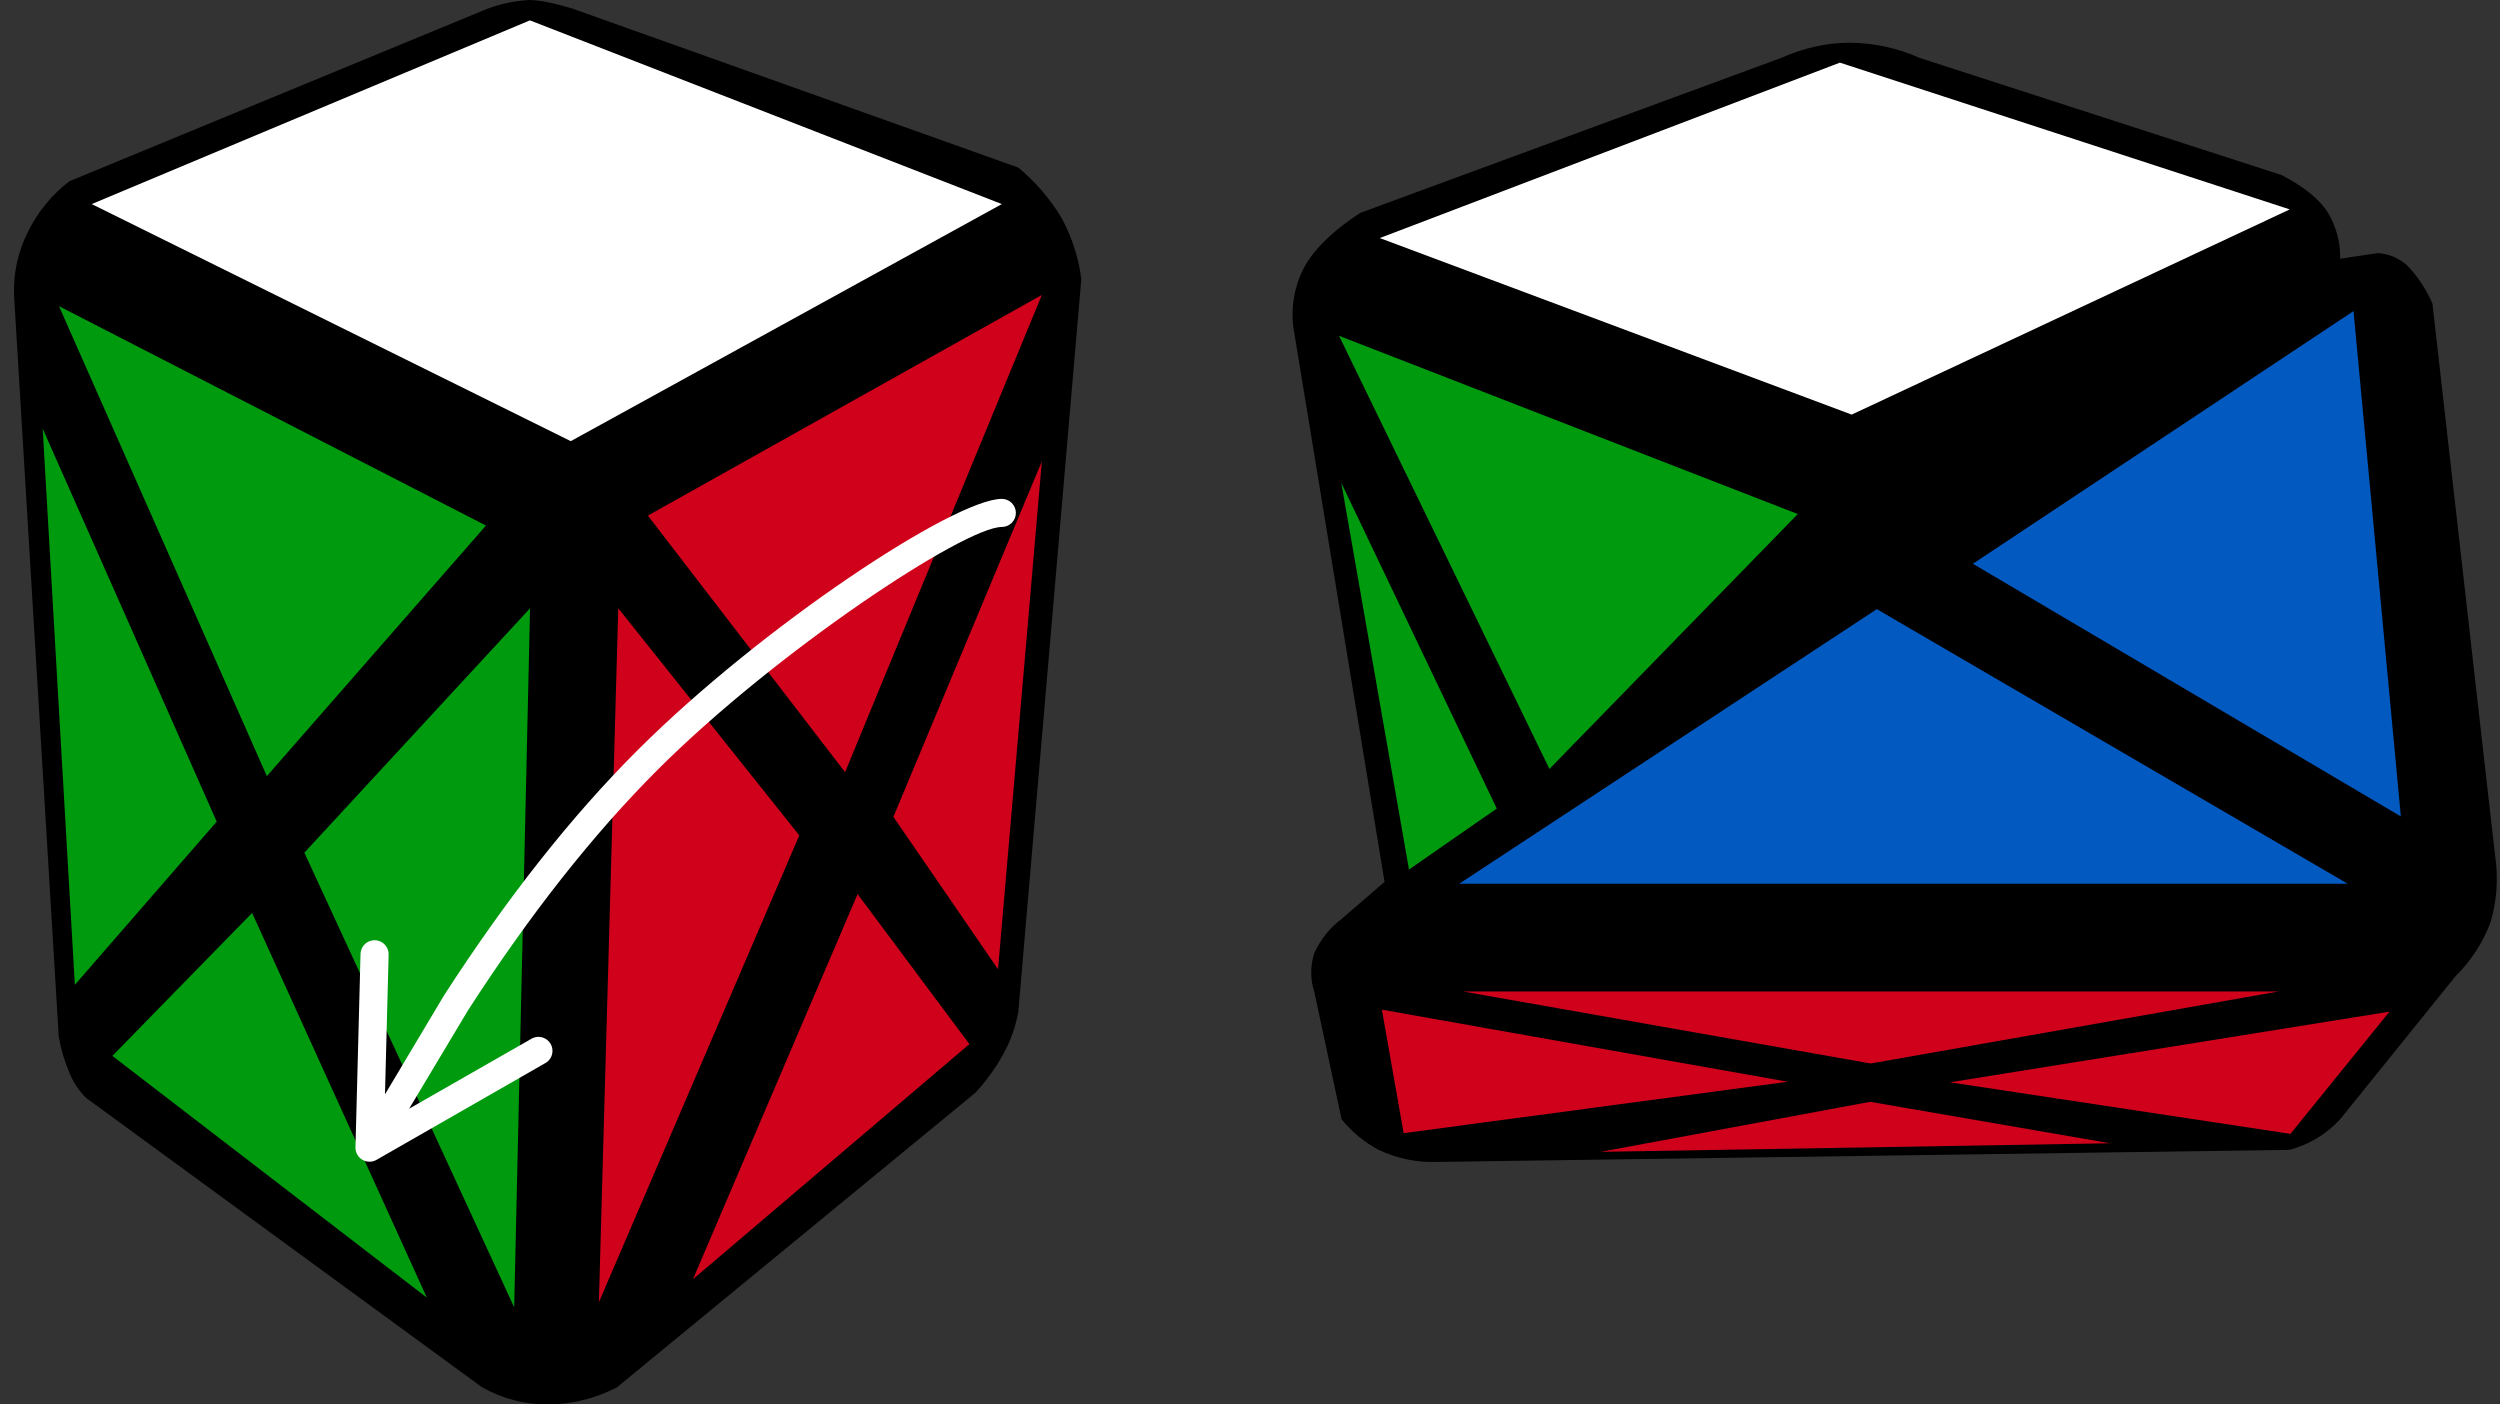 <?xml version="1.0" encoding="UTF-8"?>
<svg width="178px" height="100px" viewBox="0 0 178 100" version="1.1" xmlns="http://www.w3.org/2000/svg" xmlns:xlink="http://www.w3.org/1999/xlink">
    <rect x="0" y="0" width="178" height="100" fill="#333333" stroke="none"/>
    <title>container_1_8</title>
    <g id="container" stroke="none" stroke-width="1" fill="none" fill-rule="evenodd">
        <g id="container_1_8" fill-rule="nonzero">
            <path d="M4.95,12.9 L34.71,0.62 C35.658,0.27 36.652,0.061 37.66,0 C38.36,0 39.4,0.2 40.78,0.62 L72.5,11.93 C73.728,12.945 74.773,14.162 75.59,15.53 C76.322,16.877 76.797,18.349 76.99,19.87 L72.5,72.07 C72.31,73.09 71.97,74.07 71.46,75.01 C70.905,76.023 70.227,76.964 69.44,77.81 L43.92,98.78 C42.4,99.571 40.714,99.989 39,100 C37.359,100.005 35.746,99.581 34.32,98.77 L6.13,78.17 C5.621,77.666 5.22,77.064 4.95,76.4 C4.589,75.561 4.331,74.681 4.18,73.78 L1,21.04 C0.94,19.493 1.27,17.956 1.96,16.57 C2.67,15.11 3.66,13.89 4.94,12.9 L4.95,12.9 Z" id="Path" fill="#000000"></path>
            <polygon id="Path" fill="#FFFFFF" points="6.53 14.53 37.73 1.45 71.33 14.53 40.64 31.41"></polygon>
            <polygon id="Path" fill="#009A0E" points="4.2 21.8 19 55.26 34.6 37.42"></polygon>
            <polygon id="Path" fill="#009A0E" points="3.04 30.52 5.33 70.12 15.43 58.5"></polygon>
            <polygon id="Path" fill="#009A0E" points="21.67 60.71 37.74 43.31 36.61 93.08"></polygon>
            <polygon id="Path" fill="#009A0E" points="17.95 65 8 75.18 30.39 92.39"></polygon>
            <polygon id="Path" fill="#D0021B" points="46.13 36.71 74.18 21 60.17 54.98"></polygon>
            <polygon id="Path" fill="#D0021B" points="44.02 43.31 56.91 59.48 42.64 92.72"></polygon>
            <polygon id="Path" fill="#D0021B" points="61.06 63.66 49.34 91.08 69.02 74.34"></polygon>
            <polygon id="Path" fill="#D0021B" points="74.18 32.85 63.61 58.16 71.06 69.01"></polygon>
            <path d="M162.47,12.47 L136.67,4.12 C135.108,3.423 133.42,3.056 131.71,3.04 C130.09,3.04 128.46,3.4 126.83,4.12 L96.84,15.16 C94.96,16.39 93.65,17.65 92.92,18.92 C92.171,20.282 91.883,21.851 92.1,23.39 L98.58,62.79 L95.52,65.43 C94.678,66.063 94.011,66.899 93.58,67.86 C93.285,68.76 93.285,69.73 93.58,70.63 L95.52,79.69 C96.244,80.588 97.142,81.329 98.16,81.87 C99.452,82.483 100.871,82.778 102.3,82.73 L163,81.87 C164.391,81.507 165.648,80.75 166.62,79.69 L174.83,69.51 C175.931,68.422 176.784,67.109 177.33,65.66 C177.788,64.096 177.894,62.45 177.64,60.84 L173.19,21.62 C172.762,20.621 172.16,19.707 171.41,18.92 C170.831,18.386 170.086,18.068 169.3,18.02 L166.62,18.42 C166.643,17.274 166.345,16.145 165.76,15.16 C165.18,14.22 164.09,13.32 162.46,12.47 L162.47,12.47 Z" id="Path" fill="#000000"></path>
            <polygon id="Path" fill="#FFFFFF" points="163.03 14.91 131 4.46 98.24 16.95 131.84 29.52"></polygon>
            <polygon id="Path" fill="#025AC1" points="167.57 22.15 170.94 58.13 140.47 40.14"></polygon>
            <polygon id="Path" fill="#025AC1" points="133.63 43.37 167.15 62.92 103.9 62.92"></polygon>
            <polygon id="Path" fill="#009A0E" points="128 36.6 95.34 23.91 110.32 54.75"></polygon>
            <polygon id="Path" fill="#009A0E" points="95.5 34.38 106.57 57.57 100.32 61.91"></polygon>
            <polygon id="Path" fill="#D0021B" points="162.24 70.59 133.19 75.72 104.15 70.59"></polygon>
            <polygon id="Path" fill="#D0021B" points="133.16 78.45 150.23 81.4 113.97 82.01"></polygon>
            <polygon id="Path" fill="#D0021B" points="127.28 77.02 98.39 71.89 99.94 80.68"></polygon>
            <polygon id="Path" fill="#D0021B" points="170.13 72.03 138.84 77.06 163.08 80.73"></polygon>
            <path d="M29.13,78.94 L37.77,74 C38.081,73.787 38.485,73.766 38.816,73.947 C39.147,74.127 39.348,74.479 39.336,74.855 C39.324,75.232 39.101,75.57 38.76,75.73 L26.81,82.58 C26.495,82.762 26.107,82.759 25.795,82.572 C25.483,82.385 25.298,82.043 25.31,81.68 L25.67,67.92 C25.679,67.563 25.878,67.237 26.192,67.066 C26.506,66.896 26.887,66.905 27.192,67.091 C27.497,67.278 27.679,67.613 27.67,67.97 L27.41,77.92 L31.61,70.88 C36.11,63.91 40.71,58.08 45.43,53.38 C54.25,44.58 67.96,35.52 71.33,35.52 C71.882,35.52 72.33,35.968 72.33,36.52 C72.33,37.072 71.882,37.52 71.33,37.52 C68.67,37.52 55.3,46.35 46.84,54.79 C42.24,59.39 37.72,65.11 33.32,71.94 L29.13,78.94 L29.13,78.94 Z" id="Path" fill="#FFFFFF"></path>
        </g>
    </g>
</svg>